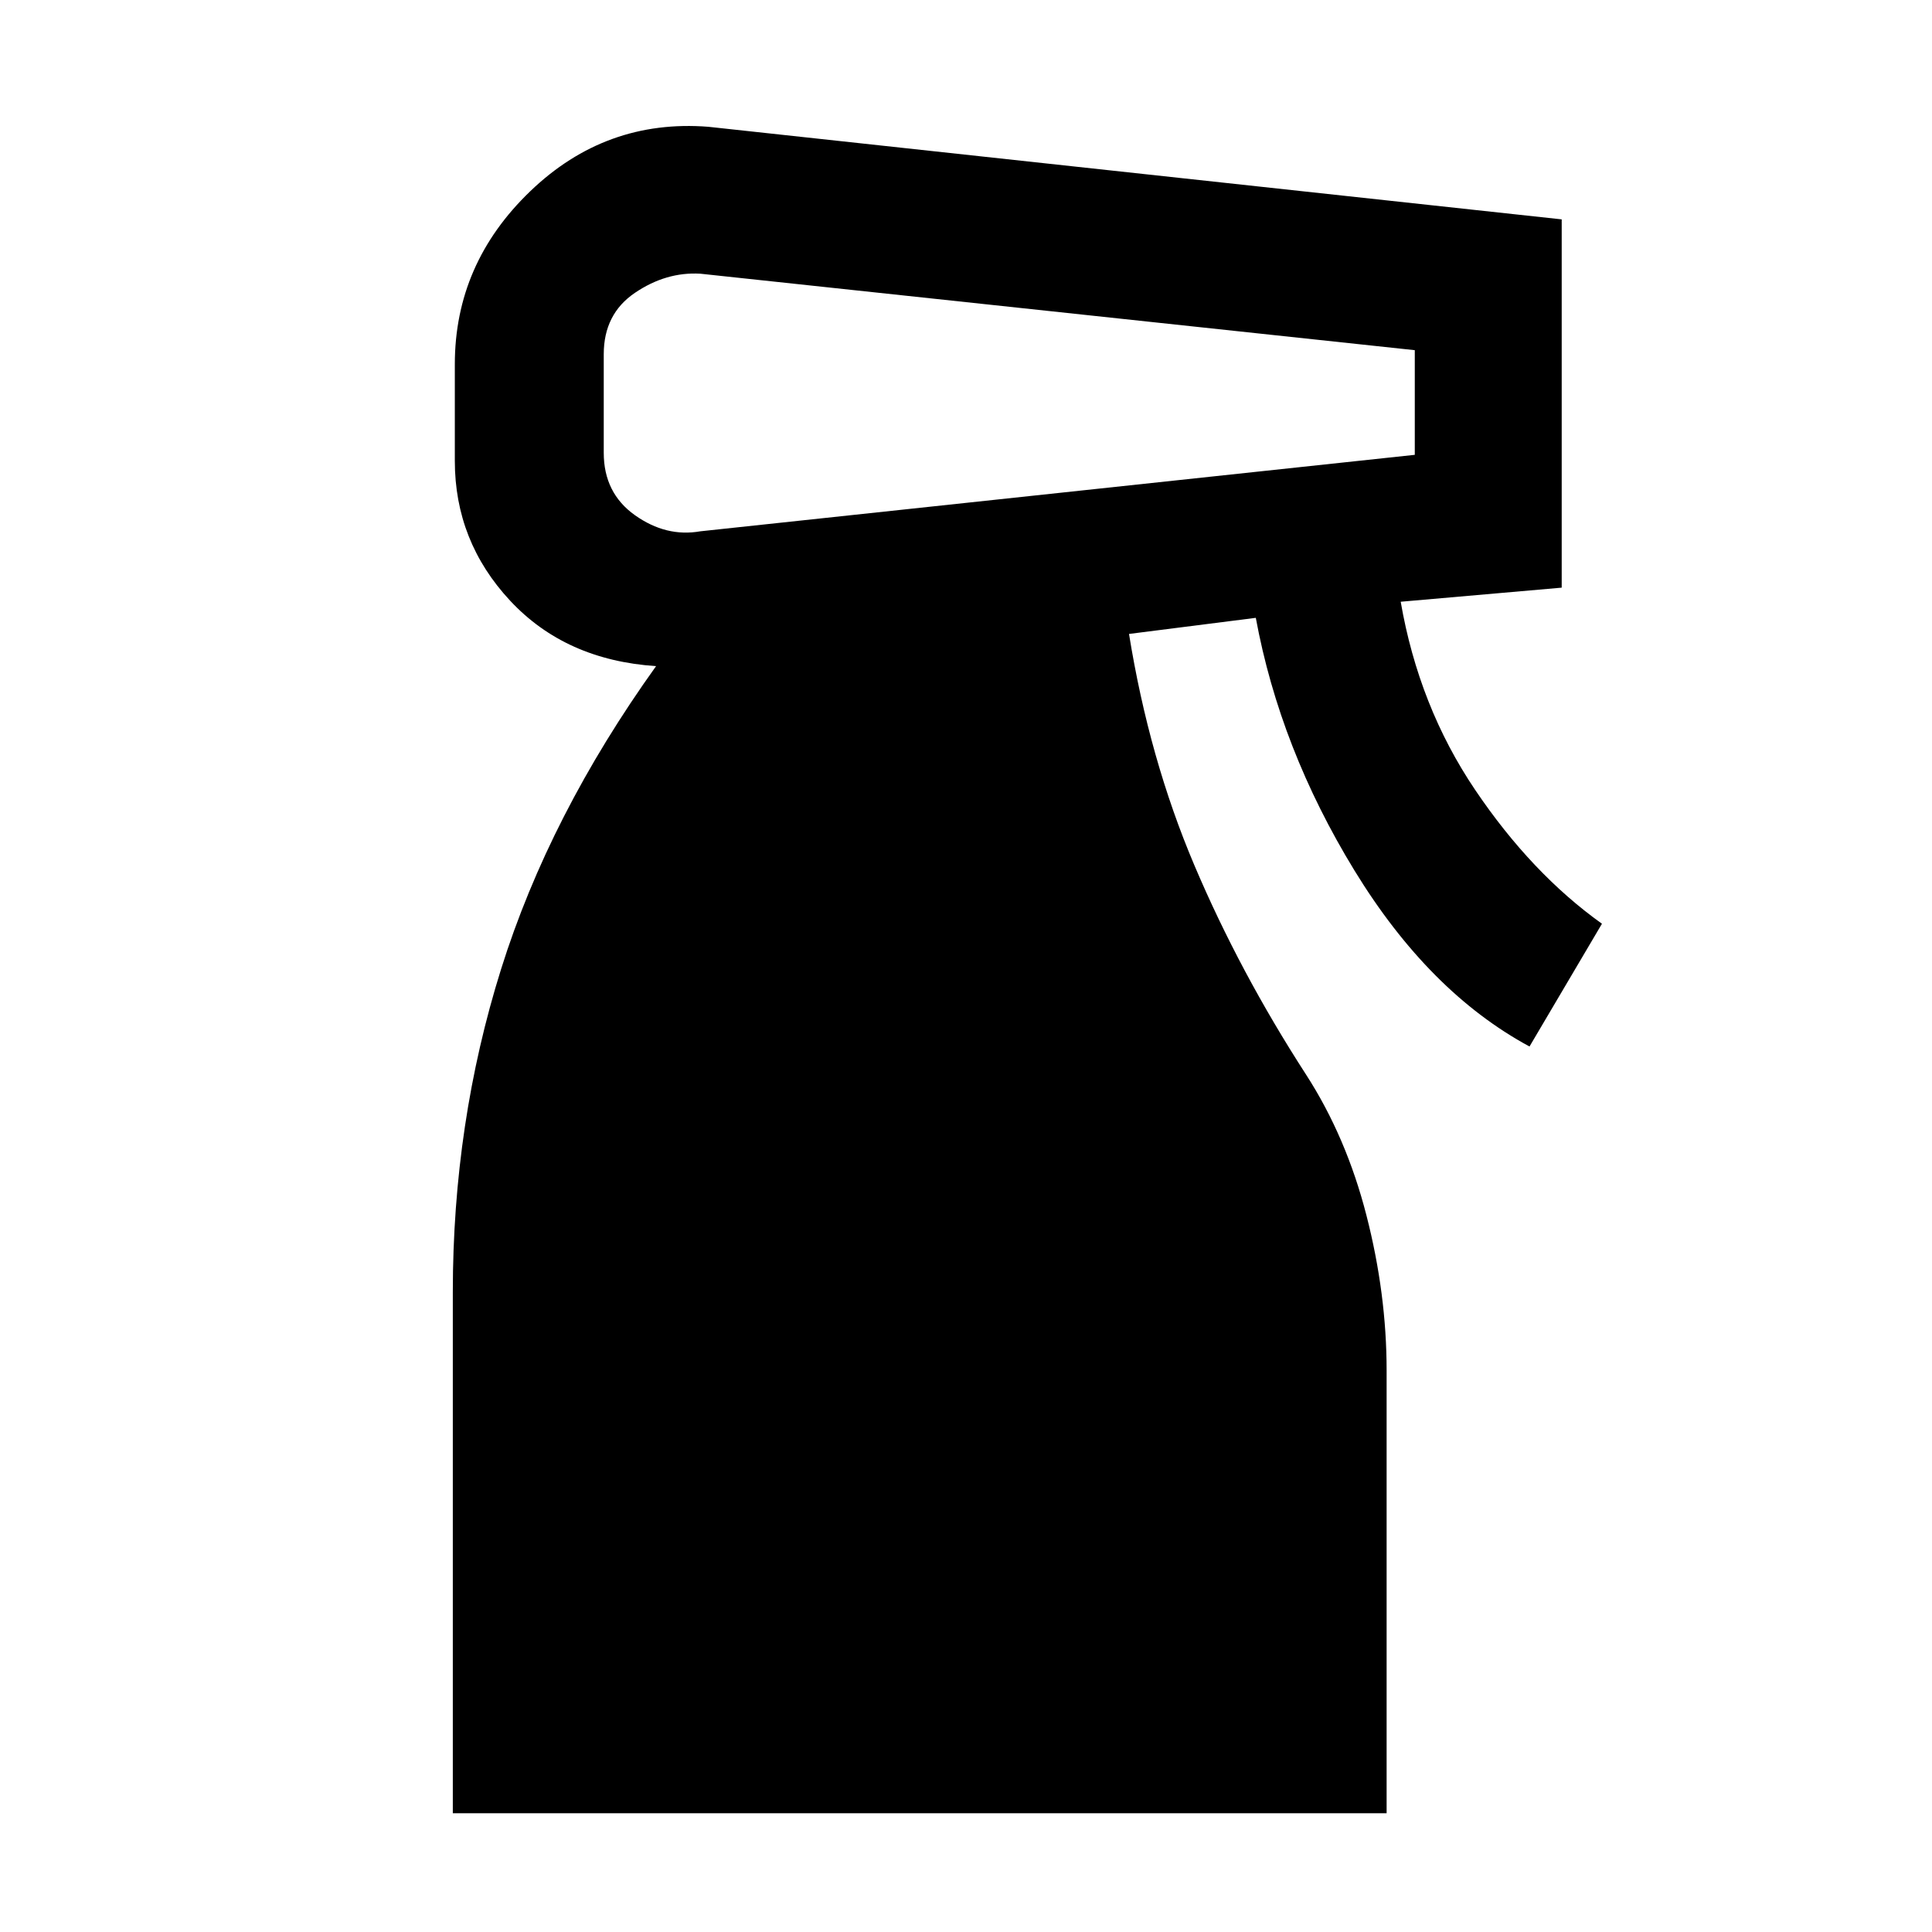 <svg xmlns="http://www.w3.org/2000/svg" height="48" viewBox="0 -960 960 960" width="48"><path d="M225-59v-259q0-84 24-160.5T326-629q-45-3-72.5-32.5T226-731v-48q0-50 37.5-86t88.5-32l424 46v183l-80 7q9 52 37 93.5t63 66.5l-36 61q-50-27-87-87.5T624-653l-63 8q10 62 32.5 115T649-426q20 31 30 70t10 77v220H225Zm75-725v49q0 20 15.5 31t32.5 8l355-38v-52l-355-38q-17-1-32.5 9.5T300-784Z"/></svg>